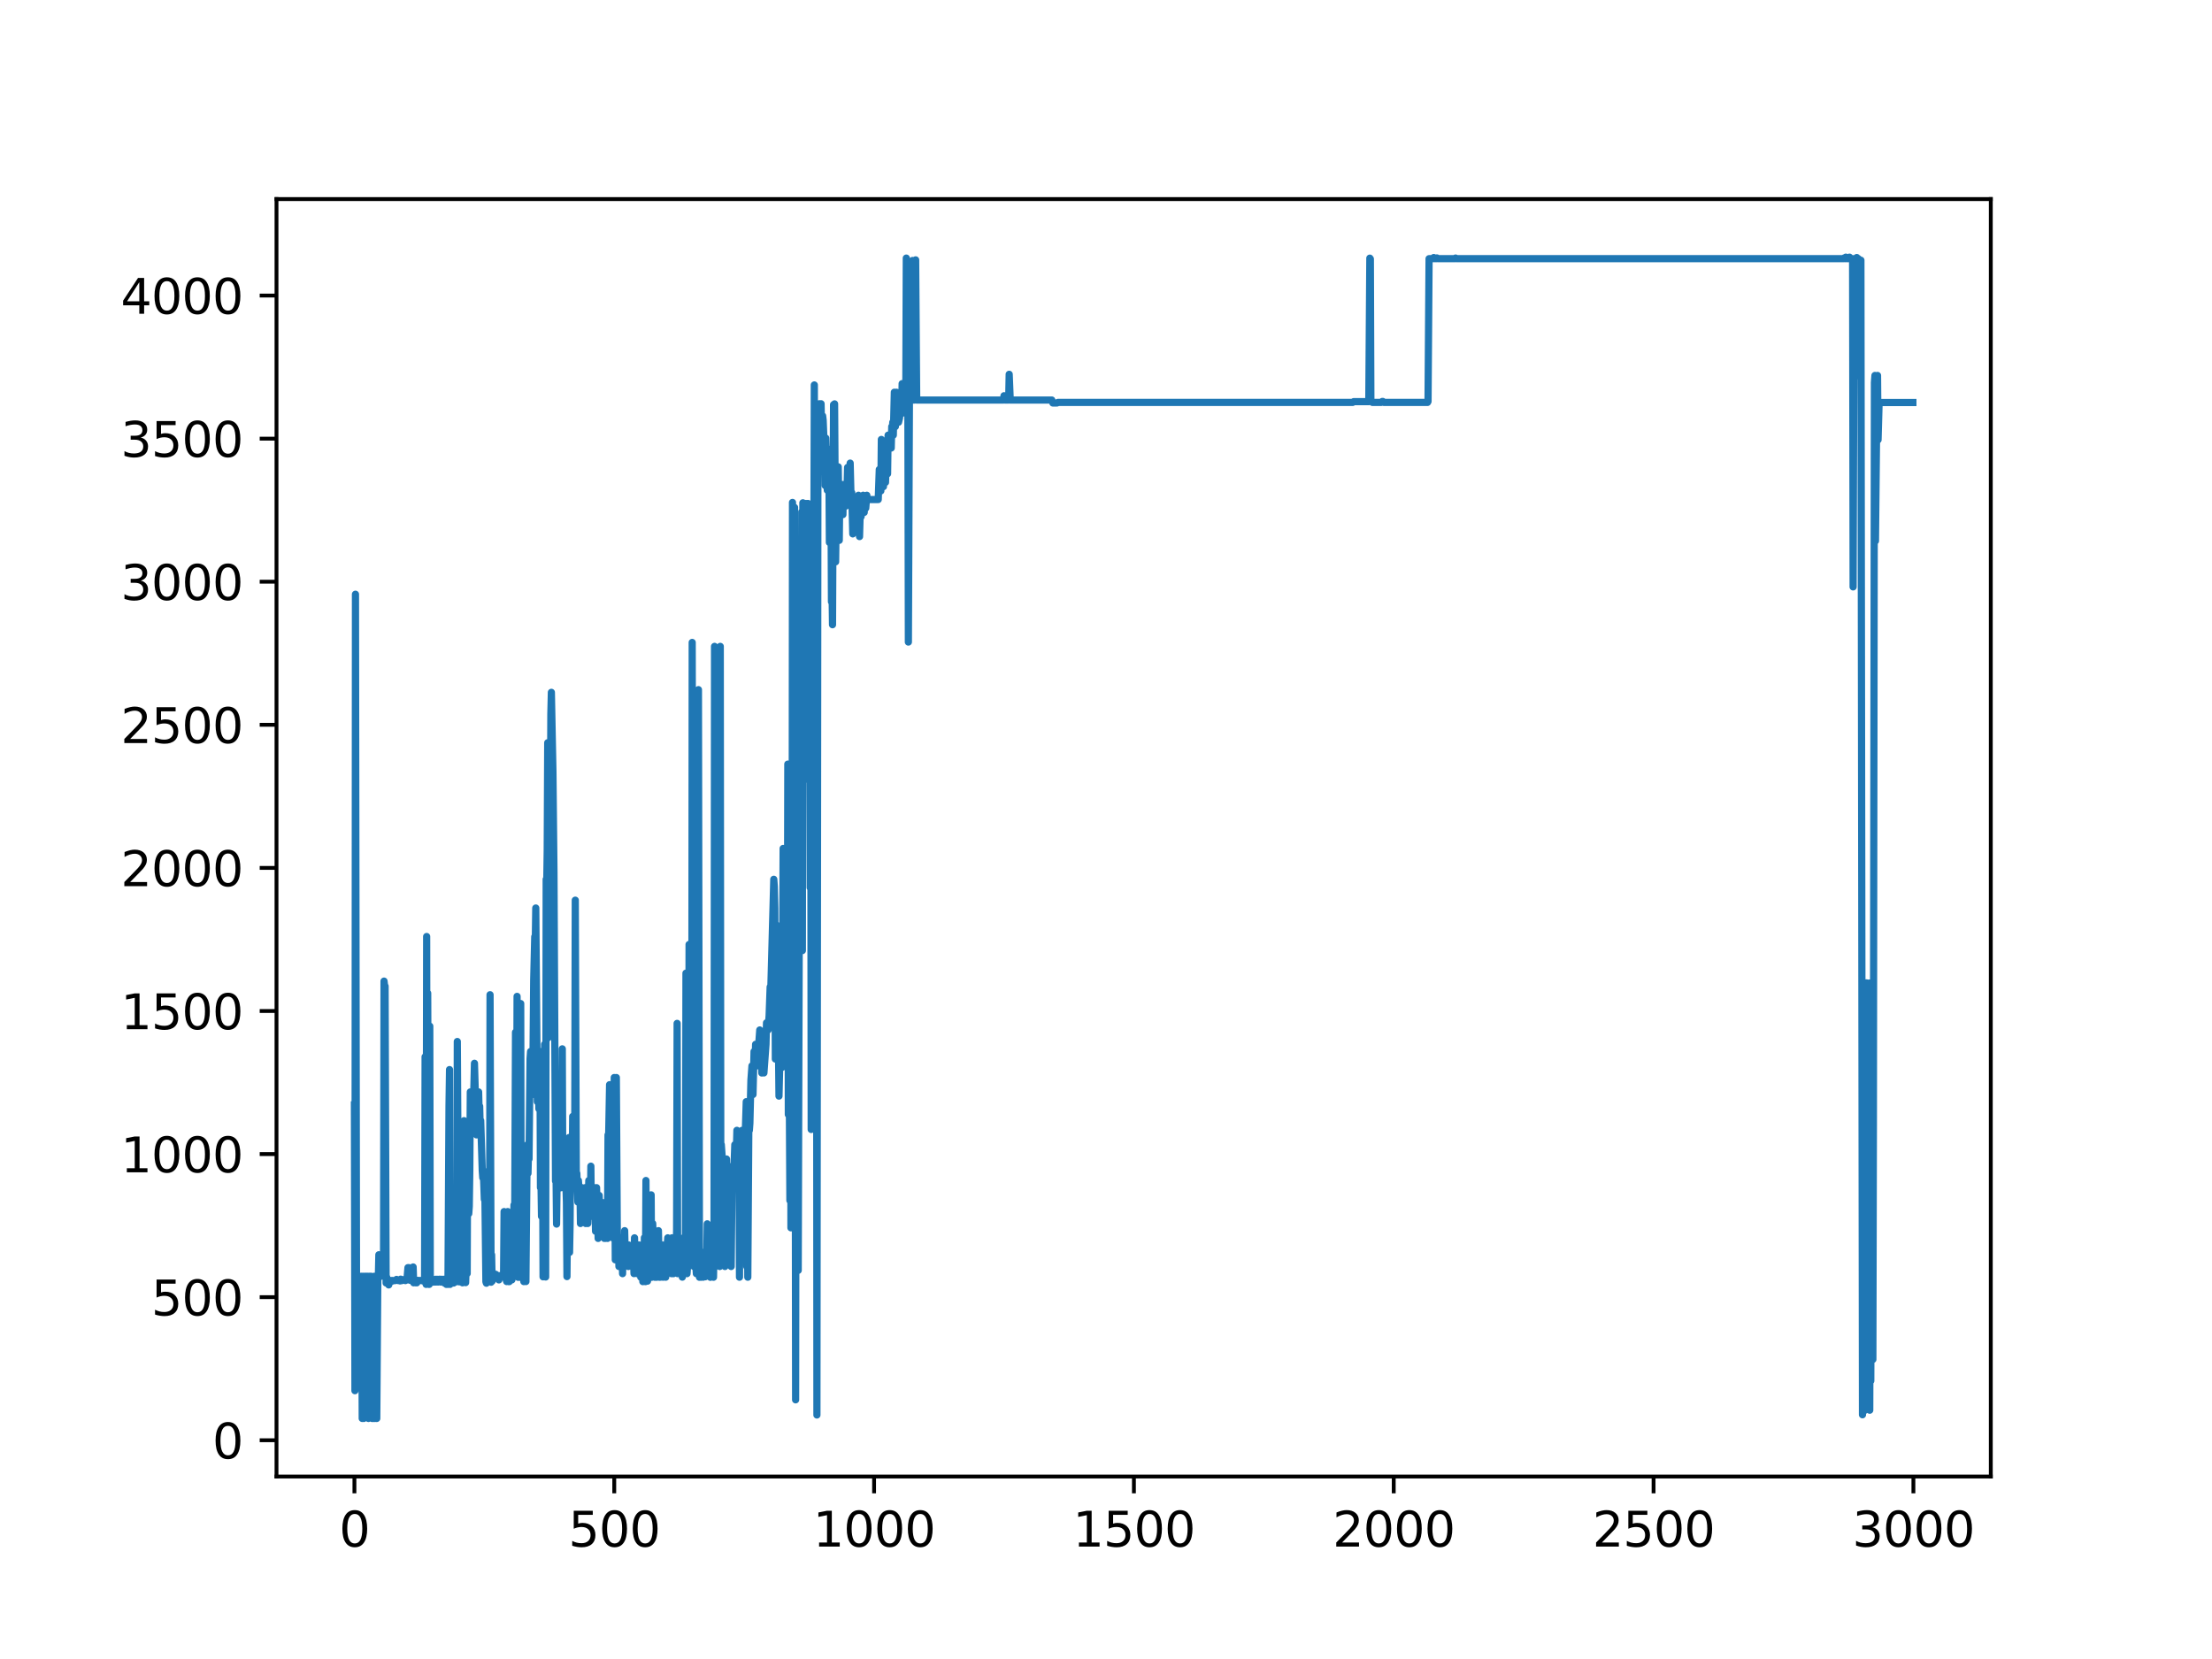 <?xml version="1.0" encoding="utf-8" standalone="no"?>
<!DOCTYPE svg PUBLIC "-//W3C//DTD SVG 1.1//EN"
  "http://www.w3.org/Graphics/SVG/1.1/DTD/svg11.dtd">
<svg xmlns:xlink="http://www.w3.org/1999/xlink" width="460.8pt" height="345.6pt" viewBox="0 0 460.8 345.6" xmlns="http://www.w3.org/2000/svg" version="1.1">
 <defs>
  <style type="text/css">*{stroke-linejoin: round; stroke-linecap: butt}</style>
 </defs>
 <g id="figure_1">
  <g id="patch_1">
   <path d="M 0 345.6 
L 460.8 345.6 
L 460.8 0 
L 0 0 
z
" style="fill: #ffffff"/>
  </g>
  <g id="axes_1">
   <g id="patch_2">
    <path d="M 57.6 307.584 
L 414.72 307.584 
L 414.72 41.472 
L 57.6 41.472 
z
" style="fill: #ffffff"/>
   </g>
   <g id="matplotlib.axis_1">
    <g id="xtick_1">
     <g id="line2d_1">
      <defs>
       <path id="m77d1fe1375" d="M 0 0 
L 0 3.5 
" style="stroke: #000000; stroke-width: 0.8"/>
      </defs>
      <g>
       <use xlink:href="#m77d1fe1375" x="73.833" y="307.584" style="stroke: #000000; stroke-width: 0.8"/>
      </g>
     </g>
     <g id="text_1">
      <!-- 0 -->
      <g transform="translate(70.651 322.182) scale(0.1 -0.1)">
       <defs>
        <path id="DejaVuSans-30" d="M 2034 4250 
Q 1547 4250 1301 3770 
Q 1056 3291 1056 2328 
Q 1056 1369 1301 889 
Q 1547 409 2034 409 
Q 2525 409 2770 889 
Q 3016 1369 3016 2328 
Q 3016 3291 2770 3770 
Q 2525 4250 2034 4250 
z
M 2034 4750 
Q 2819 4750 3233 4129 
Q 3647 3509 3647 2328 
Q 3647 1150 3233 529 
Q 2819 -91 2034 -91 
Q 1250 -91 836 529 
Q 422 1150 422 2328 
Q 422 3509 836 4129 
Q 1250 4750 2034 4750 
z
" transform="scale(0.016)"/>
       </defs>
       <use xlink:href="#DejaVuSans-30"/>
      </g>
     </g>
    </g>
    <g id="xtick_2">
     <g id="line2d_2">
      <g>
       <use xlink:href="#m77d1fe1375" x="127.96" y="307.584" style="stroke: #000000; stroke-width: 0.8"/>
      </g>
     </g>
     <g id="text_2">
      <!-- 500 -->
      <g transform="translate(118.416 322.182) scale(0.1 -0.1)">
       <defs>
        <path id="DejaVuSans-35" d="M 691 4666 
L 3169 4666 
L 3169 4134 
L 1269 4134 
L 1269 2991 
Q 1406 3038 1543 3061 
Q 1681 3084 1819 3084 
Q 2600 3084 3056 2656 
Q 3513 2228 3513 1497 
Q 3513 744 3044 326 
Q 2575 -91 1722 -91 
Q 1428 -91 1123 -41 
Q 819 9 494 109 
L 494 744 
Q 775 591 1075 516 
Q 1375 441 1709 441 
Q 2250 441 2565 725 
Q 2881 1009 2881 1497 
Q 2881 1984 2565 2268 
Q 2250 2553 1709 2553 
Q 1456 2553 1204 2497 
Q 953 2441 691 2322 
L 691 4666 
z
" transform="scale(0.016)"/>
       </defs>
       <use xlink:href="#DejaVuSans-35"/>
       <use xlink:href="#DejaVuSans-30" x="63.623"/>
       <use xlink:href="#DejaVuSans-30" x="127.246"/>
      </g>
     </g>
    </g>
    <g id="xtick_3">
     <g id="line2d_3">
      <g>
       <use xlink:href="#m77d1fe1375" x="182.087" y="307.584" style="stroke: #000000; stroke-width: 0.8"/>
      </g>
     </g>
     <g id="text_3">
      <!-- 1000 -->
      <g transform="translate(169.362 322.182) scale(0.1 -0.1)">
       <defs>
        <path id="DejaVuSans-31" d="M 794 531 
L 1825 531 
L 1825 4091 
L 703 3866 
L 703 4441 
L 1819 4666 
L 2450 4666 
L 2450 531 
L 3481 531 
L 3481 0 
L 794 0 
L 794 531 
z
" transform="scale(0.016)"/>
       </defs>
       <use xlink:href="#DejaVuSans-31"/>
       <use xlink:href="#DejaVuSans-30" x="63.623"/>
       <use xlink:href="#DejaVuSans-30" x="127.246"/>
       <use xlink:href="#DejaVuSans-30" x="190.869"/>
      </g>
     </g>
    </g>
    <g id="xtick_4">
     <g id="line2d_4">
      <g>
       <use xlink:href="#m77d1fe1375" x="236.214" y="307.584" style="stroke: #000000; stroke-width: 0.8"/>
      </g>
     </g>
     <g id="text_4">
      <!-- 1500 -->
      <g transform="translate(223.489 322.182) scale(0.1 -0.1)">
       <use xlink:href="#DejaVuSans-31"/>
       <use xlink:href="#DejaVuSans-35" x="63.623"/>
       <use xlink:href="#DejaVuSans-30" x="127.246"/>
       <use xlink:href="#DejaVuSans-30" x="190.869"/>
      </g>
     </g>
    </g>
    <g id="xtick_5">
     <g id="line2d_5">
      <g>
       <use xlink:href="#m77d1fe1375" x="290.341" y="307.584" style="stroke: #000000; stroke-width: 0.8"/>
      </g>
     </g>
     <g id="text_5">
      <!-- 2000 -->
      <g transform="translate(277.616 322.182) scale(0.1 -0.1)">
       <defs>
        <path id="DejaVuSans-32" d="M 1228 531 
L 3431 531 
L 3431 0 
L 469 0 
L 469 531 
Q 828 903 1448 1529 
Q 2069 2156 2228 2338 
Q 2531 2678 2651 2914 
Q 2772 3150 2772 3378 
Q 2772 3750 2511 3984 
Q 2250 4219 1831 4219 
Q 1534 4219 1204 4116 
Q 875 4013 500 3803 
L 500 4441 
Q 881 4594 1212 4672 
Q 1544 4750 1819 4750 
Q 2544 4750 2975 4387 
Q 3406 4025 3406 3419 
Q 3406 3131 3298 2873 
Q 3191 2616 2906 2266 
Q 2828 2175 2409 1742 
Q 1991 1309 1228 531 
z
" transform="scale(0.016)"/>
       </defs>
       <use xlink:href="#DejaVuSans-32"/>
       <use xlink:href="#DejaVuSans-30" x="63.623"/>
       <use xlink:href="#DejaVuSans-30" x="127.246"/>
       <use xlink:href="#DejaVuSans-30" x="190.869"/>
      </g>
     </g>
    </g>
    <g id="xtick_6">
     <g id="line2d_6">
      <g>
       <use xlink:href="#m77d1fe1375" x="344.468" y="307.584" style="stroke: #000000; stroke-width: 0.8"/>
      </g>
     </g>
     <g id="text_6">
      <!-- 2500 -->
      <g transform="translate(331.743 322.182) scale(0.1 -0.1)">
       <use xlink:href="#DejaVuSans-32"/>
       <use xlink:href="#DejaVuSans-35" x="63.623"/>
       <use xlink:href="#DejaVuSans-30" x="127.246"/>
       <use xlink:href="#DejaVuSans-30" x="190.869"/>
      </g>
     </g>
    </g>
    <g id="xtick_7">
     <g id="line2d_7">
      <g>
       <use xlink:href="#m77d1fe1375" x="398.596" y="307.584" style="stroke: #000000; stroke-width: 0.8"/>
      </g>
     </g>
     <g id="text_7">
      <!-- 3000 -->
      <g transform="translate(385.871 322.182) scale(0.1 -0.1)">
       <defs>
        <path id="DejaVuSans-33" d="M 2597 2516 
Q 3050 2419 3304 2112 
Q 3559 1806 3559 1356 
Q 3559 666 3084 287 
Q 2609 -91 1734 -91 
Q 1441 -91 1130 -33 
Q 819 25 488 141 
L 488 750 
Q 750 597 1062 519 
Q 1375 441 1716 441 
Q 2309 441 2620 675 
Q 2931 909 2931 1356 
Q 2931 1769 2642 2001 
Q 2353 2234 1838 2234 
L 1294 2234 
L 1294 2753 
L 1863 2753 
Q 2328 2753 2575 2939 
Q 2822 3125 2822 3475 
Q 2822 3834 2567 4026 
Q 2313 4219 1838 4219 
Q 1578 4219 1281 4162 
Q 984 4106 628 3988 
L 628 4550 
Q 988 4650 1302 4700 
Q 1616 4750 1894 4750 
Q 2613 4750 3031 4423 
Q 3450 4097 3450 3541 
Q 3450 3153 3228 2886 
Q 3006 2619 2597 2516 
z
" transform="scale(0.016)"/>
       </defs>
       <use xlink:href="#DejaVuSans-33"/>
       <use xlink:href="#DejaVuSans-30" x="63.623"/>
       <use xlink:href="#DejaVuSans-30" x="127.246"/>
       <use xlink:href="#DejaVuSans-30" x="190.869"/>
      </g>
     </g>
    </g>
   </g>
   <g id="matplotlib.axis_2">
    <g id="ytick_1">
     <g id="line2d_8">
      <defs>
       <path id="mf2c0db0c7e" d="M 0 0 
L -3.5 0 
" style="stroke: #000000; stroke-width: 0.8"/>
      </defs>
      <g>
       <use xlink:href="#mf2c0db0c7e" x="57.6" y="300.031" style="stroke: #000000; stroke-width: 0.8"/>
      </g>
     </g>
     <g id="text_8">
      <!-- 0 -->
      <g transform="translate(44.237 303.83) scale(0.1 -0.1)">
       <use xlink:href="#DejaVuSans-30"/>
      </g>
     </g>
    </g>
    <g id="ytick_2">
     <g id="line2d_9">
      <g>
       <use xlink:href="#mf2c0db0c7e" x="57.6" y="270.223" style="stroke: #000000; stroke-width: 0.8"/>
      </g>
     </g>
     <g id="text_9">
      <!-- 500 -->
      <g transform="translate(31.512 274.022) scale(0.1 -0.1)">
       <use xlink:href="#DejaVuSans-35"/>
       <use xlink:href="#DejaVuSans-30" x="63.623"/>
       <use xlink:href="#DejaVuSans-30" x="127.246"/>
      </g>
     </g>
    </g>
    <g id="ytick_3">
     <g id="line2d_10">
      <g>
       <use xlink:href="#mf2c0db0c7e" x="57.6" y="240.415" style="stroke: #000000; stroke-width: 0.8"/>
      </g>
     </g>
     <g id="text_10">
      <!-- 1000 -->
      <g transform="translate(25.15 244.214) scale(0.1 -0.1)">
       <use xlink:href="#DejaVuSans-31"/>
       <use xlink:href="#DejaVuSans-30" x="63.623"/>
       <use xlink:href="#DejaVuSans-30" x="127.246"/>
       <use xlink:href="#DejaVuSans-30" x="190.869"/>
      </g>
     </g>
    </g>
    <g id="ytick_4">
     <g id="line2d_11">
      <g>
       <use xlink:href="#mf2c0db0c7e" x="57.6" y="210.607" style="stroke: #000000; stroke-width: 0.8"/>
      </g>
     </g>
     <g id="text_11">
      <!-- 1500 -->
      <g transform="translate(25.15 214.406) scale(0.1 -0.1)">
       <use xlink:href="#DejaVuSans-31"/>
       <use xlink:href="#DejaVuSans-35" x="63.623"/>
       <use xlink:href="#DejaVuSans-30" x="127.246"/>
       <use xlink:href="#DejaVuSans-30" x="190.869"/>
      </g>
     </g>
    </g>
    <g id="ytick_5">
     <g id="line2d_12">
      <g>
       <use xlink:href="#mf2c0db0c7e" x="57.6" y="180.799" style="stroke: #000000; stroke-width: 0.8"/>
      </g>
     </g>
     <g id="text_12">
      <!-- 2000 -->
      <g transform="translate(25.15 184.598) scale(0.1 -0.1)">
       <use xlink:href="#DejaVuSans-32"/>
       <use xlink:href="#DejaVuSans-30" x="63.623"/>
       <use xlink:href="#DejaVuSans-30" x="127.246"/>
       <use xlink:href="#DejaVuSans-30" x="190.869"/>
      </g>
     </g>
    </g>
    <g id="ytick_6">
     <g id="line2d_13">
      <g>
       <use xlink:href="#mf2c0db0c7e" x="57.6" y="150.991" style="stroke: #000000; stroke-width: 0.8"/>
      </g>
     </g>
     <g id="text_13">
      <!-- 2500 -->
      <g transform="translate(25.15 154.79) scale(0.1 -0.1)">
       <use xlink:href="#DejaVuSans-32"/>
       <use xlink:href="#DejaVuSans-35" x="63.623"/>
       <use xlink:href="#DejaVuSans-30" x="127.246"/>
       <use xlink:href="#DejaVuSans-30" x="190.869"/>
      </g>
     </g>
    </g>
    <g id="ytick_7">
     <g id="line2d_14">
      <g>
       <use xlink:href="#mf2c0db0c7e" x="57.6" y="121.183" style="stroke: #000000; stroke-width: 0.8"/>
      </g>
     </g>
     <g id="text_14">
      <!-- 3000 -->
      <g transform="translate(25.15 124.982) scale(0.1 -0.1)">
       <use xlink:href="#DejaVuSans-33"/>
       <use xlink:href="#DejaVuSans-30" x="63.623"/>
       <use xlink:href="#DejaVuSans-30" x="127.246"/>
       <use xlink:href="#DejaVuSans-30" x="190.869"/>
      </g>
     </g>
    </g>
    <g id="ytick_8">
     <g id="line2d_15">
      <g>
       <use xlink:href="#mf2c0db0c7e" x="57.6" y="91.375" style="stroke: #000000; stroke-width: 0.8"/>
      </g>
     </g>
     <g id="text_15">
      <!-- 3500 -->
      <g transform="translate(25.15 95.174) scale(0.1 -0.1)">
       <use xlink:href="#DejaVuSans-33"/>
       <use xlink:href="#DejaVuSans-35" x="63.623"/>
       <use xlink:href="#DejaVuSans-30" x="127.246"/>
       <use xlink:href="#DejaVuSans-30" x="190.869"/>
      </g>
     </g>
    </g>
    <g id="ytick_9">
     <g id="line2d_16">
      <g>
       <use xlink:href="#mf2c0db0c7e" x="57.6" y="61.567" style="stroke: #000000; stroke-width: 0.8"/>
      </g>
     </g>
     <g id="text_16">
      <!-- 4000 -->
      <g transform="translate(25.15 65.366) scale(0.1 -0.1)">
       <defs>
        <path id="DejaVuSans-34" d="M 2419 4116 
L 825 1625 
L 2419 1625 
L 2419 4116 
z
M 2253 4666 
L 3047 4666 
L 3047 1625 
L 3713 1625 
L 3713 1100 
L 3047 1100 
L 3047 0 
L 2419 0 
L 2419 1100 
L 313 1100 
L 313 1709 
L 2253 4666 
z
" transform="scale(0.016)"/>
       </defs>
       <use xlink:href="#DejaVuSans-34"/>
       <use xlink:href="#DejaVuSans-30" x="63.623"/>
       <use xlink:href="#DejaVuSans-30" x="127.246"/>
       <use xlink:href="#DejaVuSans-30" x="190.869"/>
      </g>
     </g>
    </g>
   </g>
   <g id="line2d_17">
    <path d="M 73.833 230.161 
L 73.941 289.707 
L 74.049 123.79 
L 74.266 265.938 
L 75.348 265.873 
L 75.457 295.488 
L 75.673 265.873 
L 75.781 295.488 
L 75.998 265.873 
L 76.647 265.873 
L 76.756 295.488 
L 76.972 265.873 
L 77.297 265.873 
L 77.513 295.488 
L 77.838 295.488 
L 77.946 265.873 
L 78.055 295.488 
L 78.163 265.873 
L 78.379 295.488 
L 78.488 295.488 
L 78.704 266.316 
L 78.812 266.316 
L 78.921 261.388 
L 79.029 266.041 
L 79.245 265.837 
L 79.462 265.837 
L 79.787 263.942 
L 79.895 264.945 
L 80.003 204.385 
L 80.111 205.324 
L 80.22 205.433 
L 80.436 267.272 
L 80.544 266.024 
L 80.653 267.07 
L 80.761 266.779 
L 80.869 267.045 
L 80.978 267.672 
L 81.086 266.764 
L 81.194 266.842 
L 81.411 266.741 
L 81.519 266.971 
L 81.735 266.741 
L 82.06 266.794 
L 82.493 266.741 
L 82.601 266.525 
L 82.818 266.687 
L 83.034 266.781 
L 83.251 266.718 
L 83.359 266.842 
L 83.467 266.47 
L 83.684 266.781 
L 83.9 266.687 
L 84.009 266.57 
L 84.225 266.705 
L 84.333 266.655 
L 84.442 266.771 
L 84.55 266.65 
L 84.766 266.648 
L 84.983 264.074 
L 85.199 264.074 
L 85.416 266.705 
L 85.524 266.723 
L 85.632 266.598 
L 85.741 266.71 
L 85.849 264.473 
L 85.957 265.705 
L 86.065 263.934 
L 86.174 267.233 
L 86.282 266.68 
L 86.39 266.702 
L 86.607 267.236 
L 86.715 266.794 
L 86.823 267.235 
L 86.931 266.718 
L 87.256 266.754 
L 87.798 266.754 
L 88.014 266.724 
L 88.122 266.852 
L 88.339 266.769 
L 88.447 266.852 
L 88.555 220.145 
L 88.772 267.56 
L 88.88 195.09 
L 88.988 267.272 
L 89.097 206.896 
L 89.313 267.563 
L 89.421 267.559 
L 89.53 213.764 
L 89.638 267.073 
L 89.746 266.496 
L 89.963 267.074 
L 90.504 267.074 
L 90.72 266.496 
L 90.829 267.074 
L 91.045 266.496 
L 91.262 267.074 
L 91.478 266.496 
L 91.695 266.496 
L 91.803 267.074 
L 92.019 266.496 
L 92.236 267.074 
L 92.344 267.074 
L 92.452 266.496 
L 92.561 267.274 
L 92.669 266.495 
L 92.885 267.278 
L 92.994 267.563 
L 93.102 266.496 
L 93.318 267.563 
L 93.535 230.394 
L 93.643 222.814 
L 93.752 267.563 
L 93.86 267.277 
L 93.968 267.278 
L 94.076 265.851 
L 94.185 249.411 
L 94.293 266.7 
L 94.401 252.821 
L 94.509 267.277 
L 94.618 266.7 
L 94.726 252.821 
L 94.942 267.037 
L 95.159 266.993 
L 95.267 216.964 
L 95.484 252.821 
L 95.592 245.129 
L 95.7 267.035 
L 95.808 254.312 
L 95.917 255.804 
L 96.133 249.839 
L 96.35 267.234 
L 96.458 266.909 
L 96.566 266.952 
L 96.674 233.455 
L 96.891 267.035 
L 96.999 267.194 
L 97.107 263.885 
L 97.324 265.292 
L 97.432 234.643 
L 97.649 252.821 
L 97.757 251.33 
L 97.865 243.874 
L 97.973 227.469 
L 98.082 234.926 
L 98.298 231.943 
L 98.406 227.469 
L 98.515 234.926 
L 98.731 225.977 
L 98.839 221.503 
L 99.272 236.417 
L 99.381 231.943 
L 99.489 233.435 
L 99.705 227.469 
L 99.814 231.943 
L 99.922 230.452 
L 100.03 234.926 
L 100.139 233.435 
L 100.463 243.874 
L 100.572 245.365 
L 100.68 243.874 
L 100.896 249.839 
L 101.005 248.348 
L 101.221 267.018 
L 101.329 267.318 
L 101.546 267.023 
L 101.654 263.379 
L 101.762 267.035 
L 101.871 266.016 
L 101.979 266.846 
L 102.087 207.215 
L 102.304 267.11 
L 102.412 261.391 
L 102.52 266.893 
L 102.628 265.033 
L 102.845 265.74 
L 103.17 265.74 
L 103.278 265.468 
L 103.494 265.74 
L 103.819 265.74 
L 103.927 266.624 
L 104.144 265.74 
L 104.902 265.74 
L 105.01 252.395 
L 105.226 265.74 
L 105.551 266.971 
L 105.659 265.74 
L 105.768 252.395 
L 105.984 266.99 
L 106.092 266.99 
L 106.309 265.74 
L 106.417 265.74 
L 106.634 266.624 
L 106.742 264.462 
L 106.85 265.74 
L 107.067 251.021 
L 107.175 264.892 
L 107.392 215.038 
L 107.608 242.059 
L 107.716 207.561 
L 107.933 266.086 
L 108.041 265.74 
L 108.258 266.086 
L 108.474 209.057 
L 108.582 265.731 
L 108.691 265.681 
L 108.799 242.489 
L 108.907 246.971 
L 109.124 266.979 
L 109.232 245.373 
L 109.448 266.086 
L 109.557 266.971 
L 109.773 243.88 
L 109.881 238.457 
L 109.99 244.429 
L 110.098 239.95 
L 110.206 241.443 
L 110.423 220.537 
L 110.531 219.043 
L 110.639 223.524 
L 110.747 219.043 
L 110.856 220.537 
L 110.964 228.005 
L 111.18 204.103 
L 111.397 195.135 
L 111.505 196.63 
L 111.613 189.155 
L 111.938 229.498 
L 112.046 228.005 
L 112.155 223.524 
L 112.263 230.991 
L 112.371 229.498 
L 112.48 219.043 
L 112.588 247.415 
L 112.696 245.922 
L 112.804 253.386 
L 112.913 248.908 
L 113.021 238.457 
L 113.129 265.988 
L 113.237 241.443 
L 113.346 248.908 
L 113.454 217.55 
L 113.67 266.019 
L 113.779 183.173 
L 113.887 184.668 
L 113.995 177.189 
L 114.103 154.726 
L 114.212 216.176 
L 114.32 206.541 
L 114.428 211.024 
L 114.536 203.552 
L 114.753 148.728 
L 114.861 144.226 
L 115.186 160.72 
L 115.402 181.677 
L 115.727 246.042 
L 115.835 244.549 
L 115.944 254.998 
L 116.268 227.575 
L 116.377 226.081 
L 116.485 247.535 
L 116.593 246.042 
L 116.81 240.07 
L 116.918 247.415 
L 117.026 243.052 
L 117.134 218.493 
L 117.243 246.029 
L 117.351 241.547 
L 117.567 247.509 
L 117.676 240.032 
L 118 250.437 
L 118.109 265.935 
L 118.217 253.444 
L 118.325 254.944 
L 118.433 254.929 
L 118.542 236.964 
L 118.65 260.897 
L 118.758 254.936 
L 118.867 238.457 
L 118.975 239.95 
L 119.083 247.479 
L 119.191 245.922 
L 119.3 232.566 
L 119.408 246.933 
L 119.733 235.537 
L 119.841 187.524 
L 120.057 245.922 
L 120.166 244.429 
L 120.382 250.4 
L 120.49 245.922 
L 120.707 248.908 
L 120.815 247.415 
L 120.923 254.879 
L 121.032 253.386 
L 121.248 247.415 
L 121.465 253.386 
L 121.573 251.893 
L 121.681 253.386 
L 121.789 251.893 
L 121.898 247.415 
L 122.006 254.879 
L 122.114 250.4 
L 122.222 251.893 
L 122.331 250.4 
L 122.439 254.879 
L 122.655 245.922 
L 122.764 247.415 
L 122.98 253.386 
L 123.088 242.936 
L 123.197 253.386 
L 123.521 248.908 
L 123.63 253.386 
L 123.738 251.893 
L 123.846 247.415 
L 124.063 256.491 
L 124.279 247.415 
L 124.387 252.013 
L 124.496 250.4 
L 124.604 257.984 
L 124.82 249.028 
L 125.037 254.879 
L 125.145 250.4 
L 125.362 253.386 
L 125.578 250.52 
L 125.795 256.491 
L 125.903 257.984 
L 126.011 256.491 
L 126.12 257.984 
L 126.228 253.386 
L 126.553 257.984 
L 126.661 236.415 
L 126.769 237.908 
L 126.986 225.961 
L 127.094 253.386 
L 127.202 228.948 
L 127.31 250.4 
L 127.419 231.935 
L 127.635 257.864 
L 127.743 256.371 
L 127.852 257.864 
L 127.96 224.468 
L 128.176 262.442 
L 128.285 260.849 
L 128.393 224.468 
L 128.609 259.356 
L 128.718 260.969 
L 128.826 259.356 
L 128.934 263.834 
L 129.151 257.864 
L 129.259 259.356 
L 129.367 257.864 
L 129.475 262.341 
L 129.584 260.969 
L 129.692 265.326 
L 129.8 257.984 
L 130.017 260.969 
L 130.125 256.371 
L 130.233 260.849 
L 130.341 259.356 
L 130.45 260.849 
L 130.558 259.356 
L 130.883 263.834 
L 130.991 259.356 
L 131.207 262.341 
L 131.316 260.849 
L 131.424 262.341 
L 131.532 260.849 
L 131.641 262.341 
L 131.857 259.356 
L 132.074 265.316 
L 132.182 257.864 
L 132.29 262.341 
L 132.398 260.849 
L 132.723 265.326 
L 132.831 263.829 
L 132.94 259.356 
L 133.048 260.849 
L 133.156 259.356 
L 133.264 260.849 
L 133.481 266.066 
L 133.589 265.326 
L 133.697 260.969 
L 133.914 266.99 
L 134.022 266.033 
L 134.13 266.07 
L 134.239 257.841 
L 134.347 257.864 
L 134.455 266.99 
L 134.563 245.922 
L 134.672 266.05 
L 134.78 266.011 
L 134.888 266.886 
L 134.996 250.4 
L 135.321 259.356 
L 135.538 262.341 
L 135.646 248.908 
L 135.754 266.086 
L 135.971 254.879 
L 136.079 257.864 
L 136.187 259.351 
L 136.404 266.074 
L 136.837 266.068 
L 137.053 262.341 
L 137.161 256.371 
L 137.378 266.07 
L 137.486 259.356 
L 137.594 266.066 
L 137.811 260.849 
L 137.919 262.341 
L 138.028 259.356 
L 138.136 266.068 
L 138.461 260.849 
L 138.569 262.341 
L 138.677 266.066 
L 138.785 259.356 
L 138.894 260.849 
L 139.11 257.864 
L 139.218 262.341 
L 139.327 260.849 
L 139.543 263.834 
L 139.651 262.341 
L 139.868 265.326 
L 139.976 257.864 
L 140.084 265.326 
L 140.193 263.834 
L 140.301 265.326 
L 140.409 263.834 
L 140.626 257.864 
L 140.734 262.341 
L 140.842 260.849 
L 140.95 256.371 
L 141.059 213.188 
L 141.167 265.321 
L 141.383 259.356 
L 141.6 262.341 
L 141.708 260.849 
L 141.816 265.326 
L 141.925 260.849 
L 142.141 266.051 
L 142.358 257.864 
L 142.466 262.341 
L 142.574 260.839 
L 142.682 262.341 
L 142.791 260.817 
L 142.899 202.728 
L 143.115 265.326 
L 143.44 260.834 
L 143.548 196.75 
L 143.765 262.341 
L 143.873 260.849 
L 143.981 262.318 
L 144.09 260.849 
L 144.198 133.83 
L 144.415 262.341 
L 144.523 263.834 
L 144.631 259.351 
L 144.739 263.834 
L 144.848 262.341 
L 145.064 265.326 
L 145.281 259.329 
L 145.389 260.849 
L 145.497 143.669 
L 145.714 266.08 
L 145.822 260.849 
L 146.038 266.075 
L 146.255 260.849 
L 146.363 262.336 
L 146.471 266.066 
L 146.796 263.814 
L 146.904 265.982 
L 147.013 265.326 
L 147.229 262.341 
L 147.337 254.944 
L 147.446 265.321 
L 147.77 260.849 
L 147.987 266.086 
L 148.095 262.341 
L 148.312 265.321 
L 148.42 263.834 
L 148.636 266.077 
L 148.745 259.277 
L 148.853 134.654 
L 149.069 263.814 
L 149.286 245.867 
L 149.502 239.902 
L 149.611 241.361 
L 149.719 239.902 
L 149.827 241.427 
L 149.935 263.834 
L 150.044 134.654 
L 150.152 242.936 
L 150.26 238.434 
L 150.802 245.922 
L 150.91 241.443 
L 151.018 263.834 
L 151.235 245.909 
L 151.343 241.443 
L 151.451 260.849 
L 151.559 244.429 
L 151.668 245.922 
L 151.776 244.429 
L 151.884 257.864 
L 152.101 245.922 
L 152.209 244.429 
L 152.317 263.834 
L 152.534 242.936 
L 152.642 244.429 
L 152.75 242.936 
L 152.858 244.429 
L 153.075 238.457 
L 153.183 245.922 
L 153.291 238.457 
L 153.4 239.95 
L 153.508 235.471 
L 153.616 239.95 
L 153.833 236.964 
L 153.941 238.457 
L 154.049 266.066 
L 154.157 241.443 
L 154.266 242.936 
L 154.374 238.457 
L 154.482 239.95 
L 154.59 235.471 
L 154.699 239.95 
L 154.807 235.471 
L 154.915 242.936 
L 155.023 238.457 
L 155.132 239.95 
L 155.456 229.498 
L 155.565 263.834 
L 155.673 247.415 
L 155.781 266.066 
L 155.998 233.978 
L 156.106 235.471 
L 156.214 233.978 
L 156.431 225.018 
L 156.647 222.031 
L 156.755 223.524 
L 156.864 228.005 
L 157.08 219.043 
L 157.297 222.031 
L 157.405 217.55 
L 157.513 222.031 
L 157.622 220.537 
L 157.73 222.031 
L 158.271 214.562 
L 158.488 220.537 
L 158.596 219.043 
L 158.704 223.524 
L 158.812 219.043 
L 159.137 223.511 
L 159.57 217.55 
L 159.678 213.068 
L 159.787 214.562 
L 159.895 213.068 
L 160.003 214.562 
L 160.22 211.574 
L 160.436 205.597 
L 160.544 207.092 
L 161.194 183.173 
L 161.302 184.668 
L 161.41 189.155 
L 161.519 220.615 
L 161.627 192.562 
L 161.843 210.381 
L 162.06 213.376 
L 162.168 217.866 
L 162.276 228.34 
L 162.493 219.363 
L 162.601 220.86 
L 162.709 219.363 
L 162.926 222.356 
L 163.142 176.749 
L 163.467 205.294 
L 163.576 206.794 
L 163.684 211.291 
L 163.792 209.792 
L 163.9 214.288 
L 164.009 213.733 
L 164.117 159.177 
L 164.225 232.179 
L 164.333 223.49 
L 164.442 230.704 
L 164.55 250.079 
L 164.658 171.601 
L 164.766 255.776 
L 164.983 232.194 
L 165.091 104.665 
L 165.199 238.156 
L 165.308 233.685 
L 165.524 105.708 
L 165.741 291.609 
L 165.849 207.577 
L 166.065 242.028 
L 166.174 245.011 
L 166.282 264.643 
L 166.607 156.884 
L 166.715 156.884 
L 166.823 155.379 
L 166.931 173.263 
L 167.04 106.625 
L 167.148 198.027 
L 167.256 104.74 
L 167.364 105.045 
L 167.581 104.885 
L 167.689 162.298 
L 167.906 104.885 
L 168.014 162.298 
L 168.23 104.885 
L 168.339 104.885 
L 168.447 107.99 
L 168.555 145.221 
L 168.663 137.757 
L 168.772 184.904 
L 168.88 137.917 
L 168.988 235.289 
L 169.205 104.998 
L 169.313 104.885 
L 169.421 162.298 
L 169.638 80.193 
L 169.854 210.704 
L 169.963 114.073 
L 170.071 127.426 
L 170.179 294.769 
L 170.396 84.28 
L 170.612 84.148 
L 170.72 84.108 
L 170.937 98.263 
L 171.045 84.108 
L 171.153 90.216 
L 171.262 89.322 
L 171.37 86.639 
L 171.478 87.533 
L 171.695 92.898 
L 171.803 92.004 
L 171.911 101.164 
L 172.019 91.26 
L 172.344 102.127 
L 172.561 93.569 
L 172.669 96.382 
L 172.777 113 
L 172.885 104.521 
L 172.994 105.278 
L 173.102 101.702 
L 173.21 125.361 
L 173.318 121.756 
L 173.427 130.141 
L 173.643 84.301 
L 173.86 84.135 
L 174.076 117.035 
L 174.293 100.051 
L 174.401 97.369 
L 174.509 98.143 
L 174.617 97.249 
L 174.834 112.566 
L 174.942 102.733 
L 175.05 103.627 
L 175.159 102.733 
L 175.267 107.203 
L 175.483 100.945 
L 175.592 107.203 
L 175.7 100.945 
L 175.808 101.839 
L 175.917 100.945 
L 176.025 104.521 
L 176.133 101.839 
L 176.241 105.415 
L 176.458 101.839 
L 176.566 97.369 
L 176.783 100.945 
L 176.891 100.945 
L 177.107 96.475 
L 177.324 105.415 
L 177.432 102.627 
L 177.649 111.216 
L 177.865 106.745 
L 177.973 105.851 
L 178.19 108.534 
L 178.298 104.957 
L 178.406 106.745 
L 178.515 105.851 
L 178.623 106.745 
L 178.731 105.851 
L 178.839 103.169 
L 178.948 104.957 
L 179.056 111.78 
L 179.272 104.063 
L 179.381 107.639 
L 179.489 106.745 
L 179.705 104.063 
L 179.814 103.169 
L 180.03 106.745 
L 180.138 104.063 
L 180.355 105.851 
L 180.571 103.169 
L 180.68 104.063 
L 182.953 104.063 
L 183.17 97.803 
L 183.278 102.274 
L 183.386 101.38 
L 183.494 102.274 
L 183.603 91.544 
L 183.711 101.38 
L 183.819 99.592 
L 184.036 101.38 
L 184.144 97.803 
L 184.36 99.592 
L 184.469 100.486 
L 184.685 94.227 
L 184.902 98.698 
L 185.01 90.65 
L 185.226 91.544 
L 185.443 91.544 
L 185.551 90.65 
L 185.659 93.333 
L 185.768 88.862 
L 185.876 89.756 
L 185.984 87.967 
L 186.092 90.65 
L 186.309 81.708 
L 186.525 88.862 
L 186.742 81.708 
L 186.958 87.967 
L 187.175 87.967 
L 187.391 87.073 
L 187.608 84.108 
L 187.824 86.179 
L 187.933 79.919 
L 188.149 85.285 
L 188.257 85.285 
L 188.366 84.108 
L 188.474 81.708 
L 188.691 83.496 
L 188.799 53.767 
L 189.015 83.336 
L 189.124 83.216 
L 189.232 133.751 
L 189.448 83.336 
L 189.99 83.336 
L 190.098 54.265 
L 190.314 83.336 
L 190.531 83.336 
L 190.747 54.136 
L 190.964 83.336 
L 209.042 83.336 
L 209.151 82.442 
L 209.367 83.336 
L 209.908 83.336 
L 210.017 82.442 
L 210.125 83.336 
L 210.233 77.971 
L 210.45 83.336 
L 219.11 83.336 
L 219.326 83.948 
L 220.192 83.948 
L 220.409 83.828 
L 281.789 83.828 
L 282.006 83.668 
L 285.145 83.668 
L 285.362 53.779 
L 285.47 53.939 
L 285.578 83.668 
L 285.686 83.508 
L 285.903 83.828 
L 287.743 83.828 
L 287.96 83.628 
L 288.068 83.628 
L 288.284 83.828 
L 297.378 83.828 
L 297.486 83.628 
L 297.703 53.888 
L 298.569 53.888 
L 298.677 53.648 
L 298.893 53.888 
L 299.218 53.888 
L 299.326 53.728 
L 299.543 53.888 
L 303.115 53.888 
L 303.224 53.756 
L 303.44 53.888 
L 384.089 53.888 
L 384.198 53.728 
L 384.414 53.888 
L 384.522 53.568 
L 384.739 53.888 
L 385.172 53.888 
L 385.28 53.568 
L 385.497 53.888 
L 385.93 53.888 
L 386.038 122.261 
L 386.255 53.888 
L 386.579 53.888 
L 386.796 53.648 
L 387.012 53.888 
L 387.121 53.888 
L 387.229 78.335 
L 387.445 54.208 
L 387.662 54.208 
L 387.987 294.723 
L 388.095 274.268 
L 388.203 293.934 
L 388.311 293.772 
L 388.42 215.582 
L 388.528 293.773 
L 388.744 204.758 
L 388.853 204.758 
L 388.961 263.789 
L 389.069 219.357 
L 389.286 279.77 
L 389.394 204.79 
L 389.502 293.77 
L 389.61 249.9 
L 389.719 287.661 
L 389.935 222.397 
L 390.043 234.128 
L 390.152 283.199 
L 390.26 234.128 
L 390.476 79.705 
L 390.585 78.215 
L 390.693 112.7 
L 390.909 91.835 
L 391.126 78.215 
L 391.234 91.628 
L 391.451 83.856 
L 398.487 83.856 
L 398.487 83.856 
" clip-path="url(#p8abd46a0f9)" style="fill: none; stroke: #1f77b4; stroke-width: 1.5; stroke-linecap: square"/>
   </g>
   <g id="patch_3">
    <path d="M 57.6 307.584 
L 57.6 41.472 
" style="fill: none; stroke: #000000; stroke-width: 0.8; stroke-linejoin: miter; stroke-linecap: square"/>
   </g>
   <g id="patch_4">
    <path d="M 414.72 307.584 
L 414.72 41.472 
" style="fill: none; stroke: #000000; stroke-width: 0.8; stroke-linejoin: miter; stroke-linecap: square"/>
   </g>
   <g id="patch_5">
    <path d="M 57.6 307.584 
L 414.72 307.584 
" style="fill: none; stroke: #000000; stroke-width: 0.8; stroke-linejoin: miter; stroke-linecap: square"/>
   </g>
   <g id="patch_6">
    <path d="M 57.6 41.472 
L 414.72 41.472 
" style="fill: none; stroke: #000000; stroke-width: 0.8; stroke-linejoin: miter; stroke-linecap: square"/>
   </g>
  </g>
 </g>
 <defs>
  <clipPath id="p8abd46a0f9">
   <rect x="57.6" y="41.472" width="357.12" height="266.112"/>
  </clipPath>
 </defs>
</svg>
